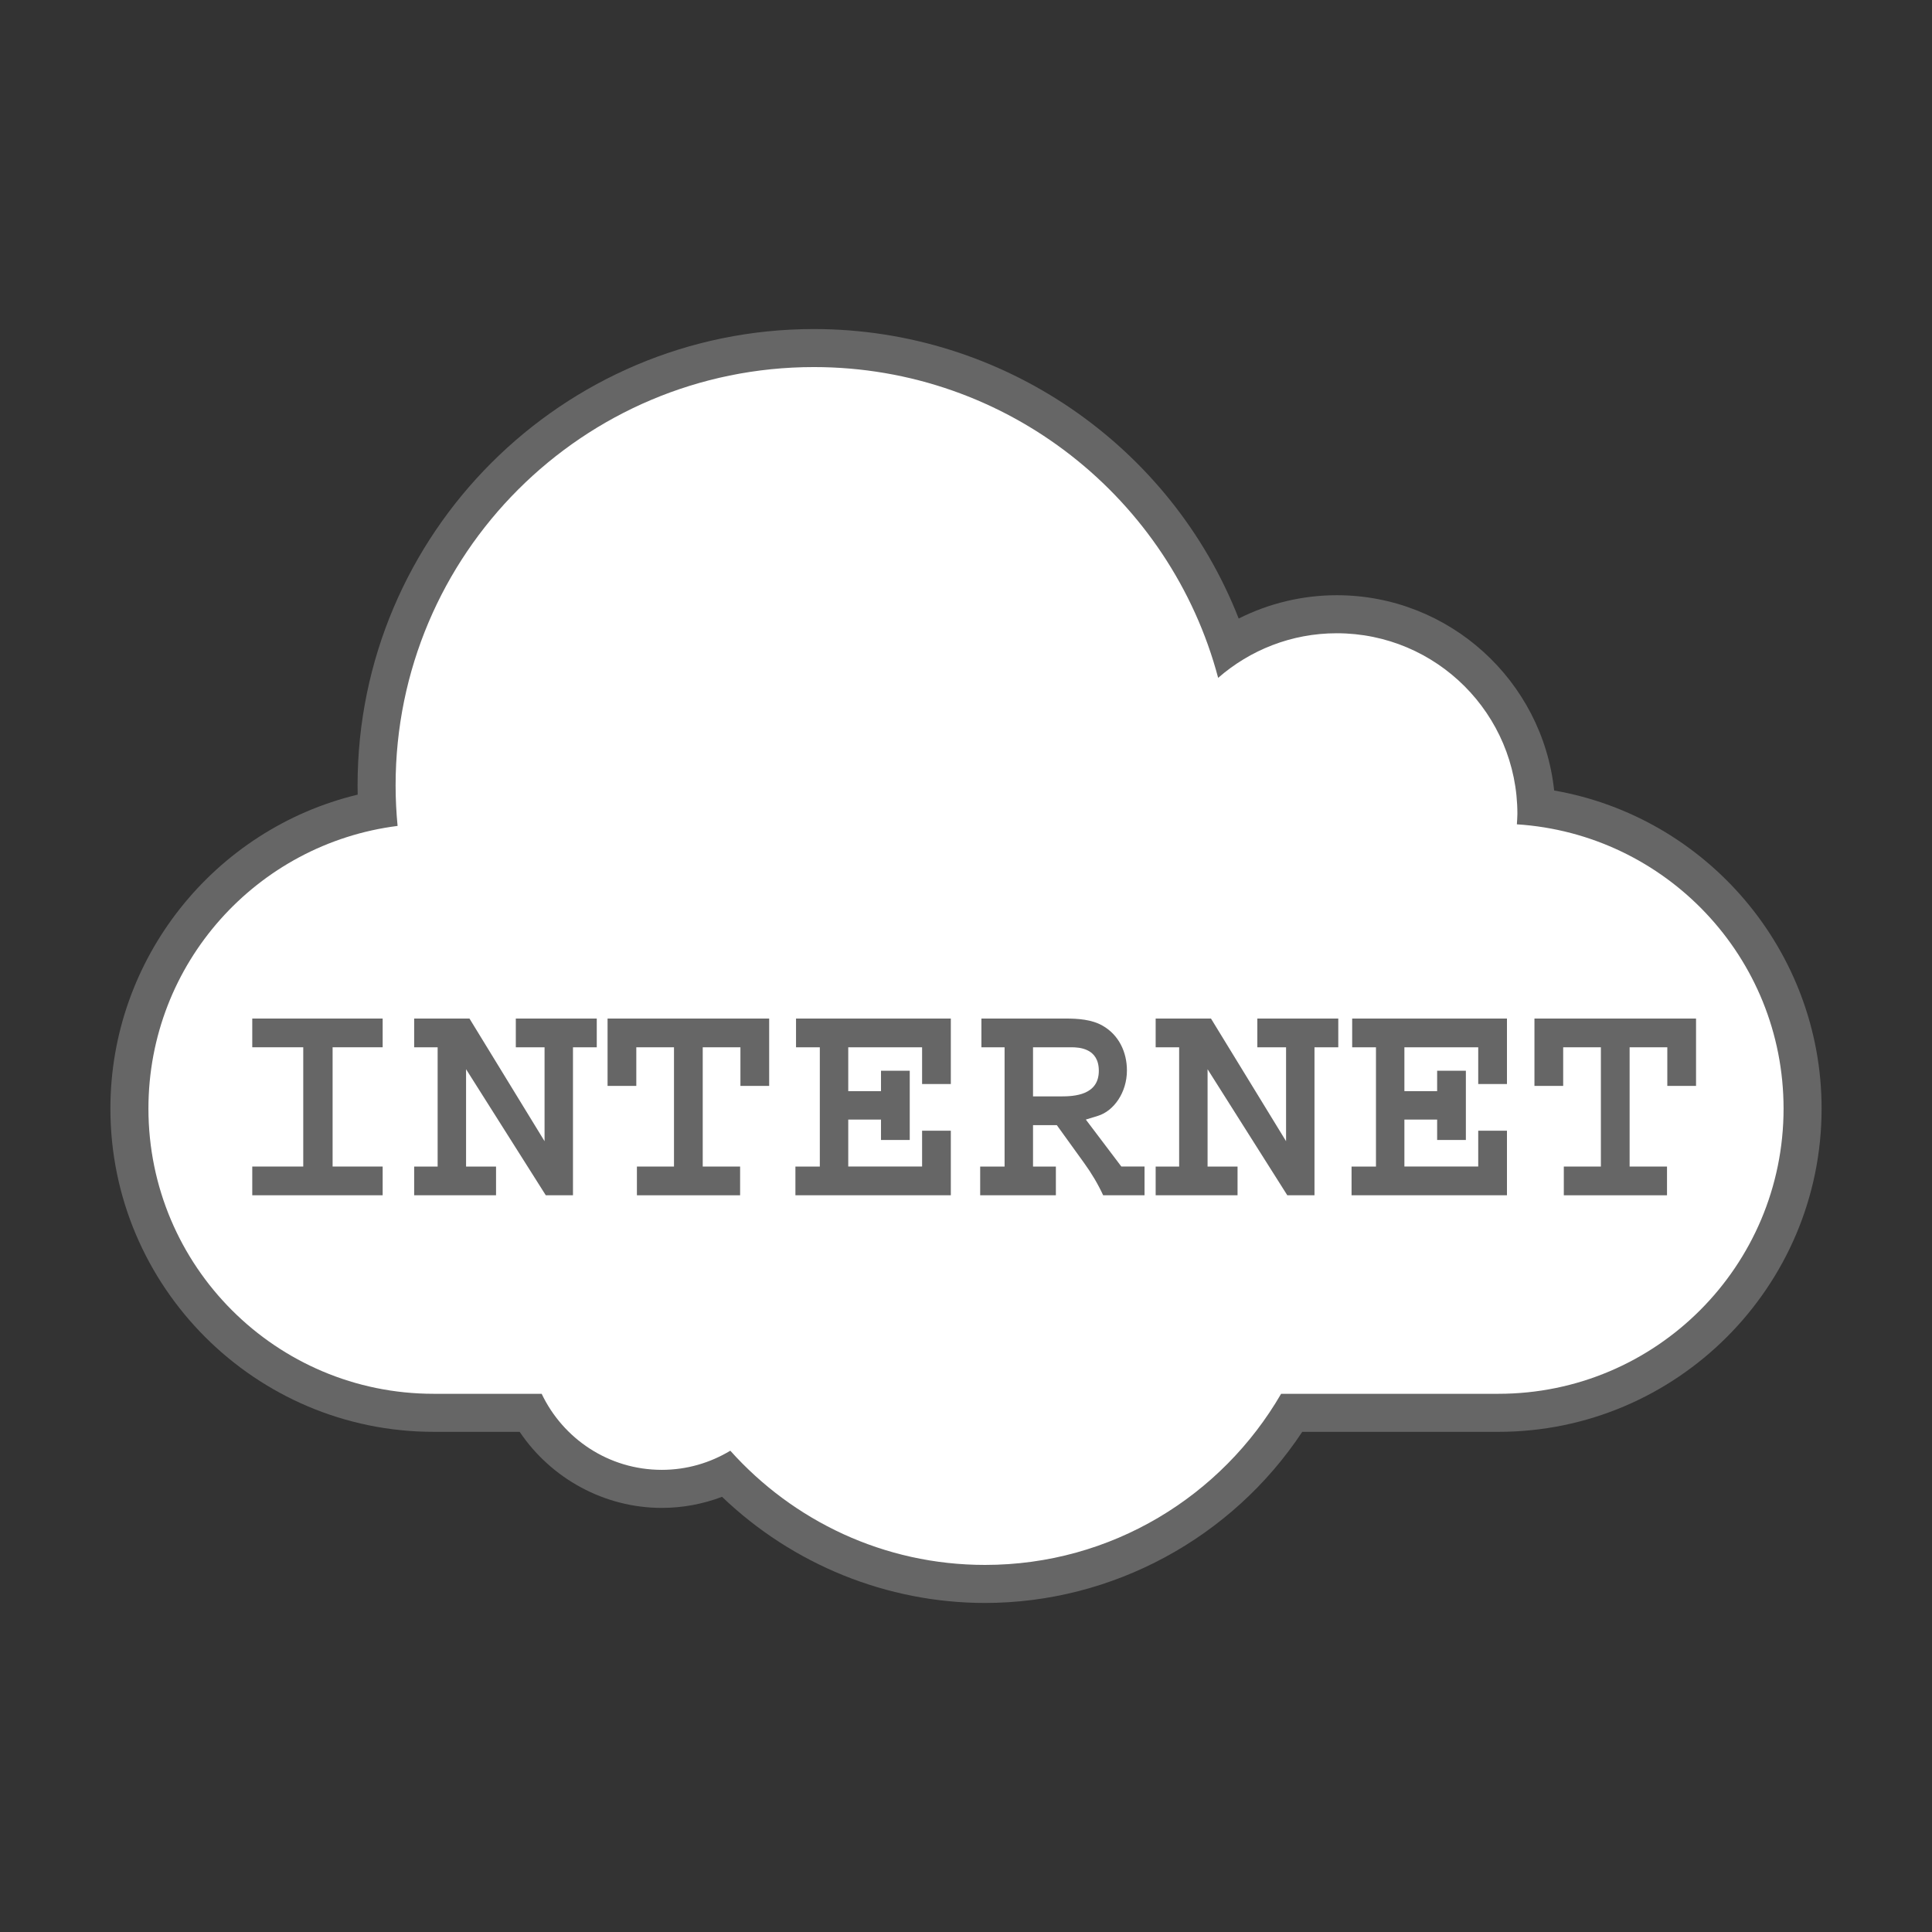<?xml version="1.0" encoding="utf-8"?>
<!-- Generator: Adobe Illustrator 13.0.2, SVG Export Plug-In . SVG Version: 6.00 Build 14948)  -->
<!DOCTYPE svg PUBLIC "-//W3C//DTD SVG 1.1 Tiny//EN" "http://www.w3.org/Graphics/SVG/1.1/DTD/svg11-tiny.dtd">
<svg version="1.1" baseProfile="tiny" id="Layer_1" xmlns="http://www.w3.org/2000/svg" xmlns:xlink="http://www.w3.org/1999/xlink"
	 x="0px" y="0px" width="210px" height="210px" viewBox="0 0 210 210" xml:space="preserve">
<rect x="0" y="0" width="210" height="210" fill="#333333" stroke="none"/>
<g>
	<path fill="#666666" d="M107.068,174.234c-10.653,0-20.903-4.174-28.586-11.537c-2.09,0.795-4.309,1.205-6.549,1.205
		c-6.221,0-12.024-3.174-15.446-8.268h-9.353C27.761,155.634,12,139.873,12,120.5c0-16.334,11.311-30.379,26.879-34.127
		c-0.008-0.333-0.012-0.67-0.012-1.004c0-27.352,22.25-49.603,49.601-49.603c20.559,0,38.81,12.688,46.173,31.467
		c3.287-1.654,6.936-2.535,10.658-2.535c12.246,0,22.363,9.311,23.631,21.226C185.51,88.816,198,103.33,198,120.5
		c0,19.373-15.764,35.135-35.137,35.135h-21.314C133.924,167.162,120.928,174.234,107.068,174.234L107.068,174.234z"/>
	<path fill="#FFFFFF" d="M164.877,89.6c0.02-0.377,0.057-0.751,0.057-1.134c0-10.845-8.791-19.634-19.635-19.634
		c-4.938,0-9.439,1.837-12.891,4.848c-5.158-19.447-22.871-33.781-43.941-33.781C63.355,39.899,43,60.255,43,85.365
		c0,1.488,0.076,2.957,0.216,4.409c-15.267,1.929-27.082,14.935-27.082,30.726c0,17.119,13.879,31,30.999,31h11.744
		c2.323,4.883,7.288,8.266,13.057,8.266c2.729,0,5.27-0.768,7.448-2.08c6.812,7.602,16.674,12.414,27.685,12.414
		c13.76,0,25.746-7.49,32.184-18.6h23.617c17.119,0,30.998-13.881,30.998-31C193.865,104.056,181.055,90.641,164.877,89.6z"/>
	<g>
		<path fill="#666666" d="M27.42,129.921v-3.123h5.542v-12.964H27.42v-3.123h14.173v3.123h-5.441v12.964h5.441v3.123H27.42z"/>
		<path fill="#666666" d="M62.28,113.834v16.087h-2.955l-8.665-13.702v10.579h3.258v3.123h-8.9v-3.123h2.552v-12.964h-2.552v-3.123
			h6.012l8.161,13.333v-10.21h-3.124v-3.123h8.799v3.123H62.28z"/>
		<path fill="#666666" d="M80.481,118.033v-4.198h-4.097v12.964h4.063v3.123H69.23v-3.123h4.03v-12.964h-4.097v4.198H66.04v-7.321
			h17.565v7.321H80.481z"/>
		<path fill="#666666" d="M86.458,129.921v-3.123h2.653v-12.964h-2.586v-3.123h16.826v7.119h-3.123v-3.996h-8.027v4.769h3.56v-2.216
			h3.124v7.522h-3.124v-2.217h-3.56v5.105h8.027v-3.896h3.123v7.02H86.458z"/>
		<path fill="#666666" d="M119.908,129.921c-0.537-1.176-1.275-2.418-2.082-3.526l-2.955-4.098h-2.586v4.501h2.484v3.123h-8.228
			v-3.123h2.653v-12.964h-2.519v-3.123h9.134c1.377,0,2.855,0.101,4.031,0.772c1.779,1.007,2.652,2.888,2.652,4.869
			c0,2.385-1.41,4.399-3.156,4.938l-1.311,0.402l3.861,5.105h2.52v3.123H119.908z M116.449,113.834h-4.164v5.34h3.021
			c1.479,0,4.131-0.135,4.131-2.787C119.438,113.935,117.289,113.834,116.449,113.834z"/>
		<path fill="#666666" d="M142.879,113.834v16.087h-2.955l-8.666-13.702v10.579h3.258v3.123h-8.9v-3.123h2.553v-12.964h-2.553
			v-3.123h6.012l8.162,13.333v-10.21h-3.123v-3.123h8.799v3.123H142.879z"/>
		<path fill="#666666" d="M146.908,129.921v-3.123h2.654v-12.964h-2.586v-3.123h16.824v7.119h-3.123v-3.996h-8.025v4.769h3.559
			v-2.216h3.123v7.522h-3.123v-2.217h-3.559v5.105h8.025v-3.896h3.123v7.02H146.908z"/>
		<path fill="#666666" d="M181.23,118.033v-4.198h-4.098v12.964h4.064v3.123H169.98v-3.123h4.029v-12.964h-4.098v4.198h-3.123
			v-7.321h17.564v7.321H181.23z"/>
	</g>
</g>
</svg>
